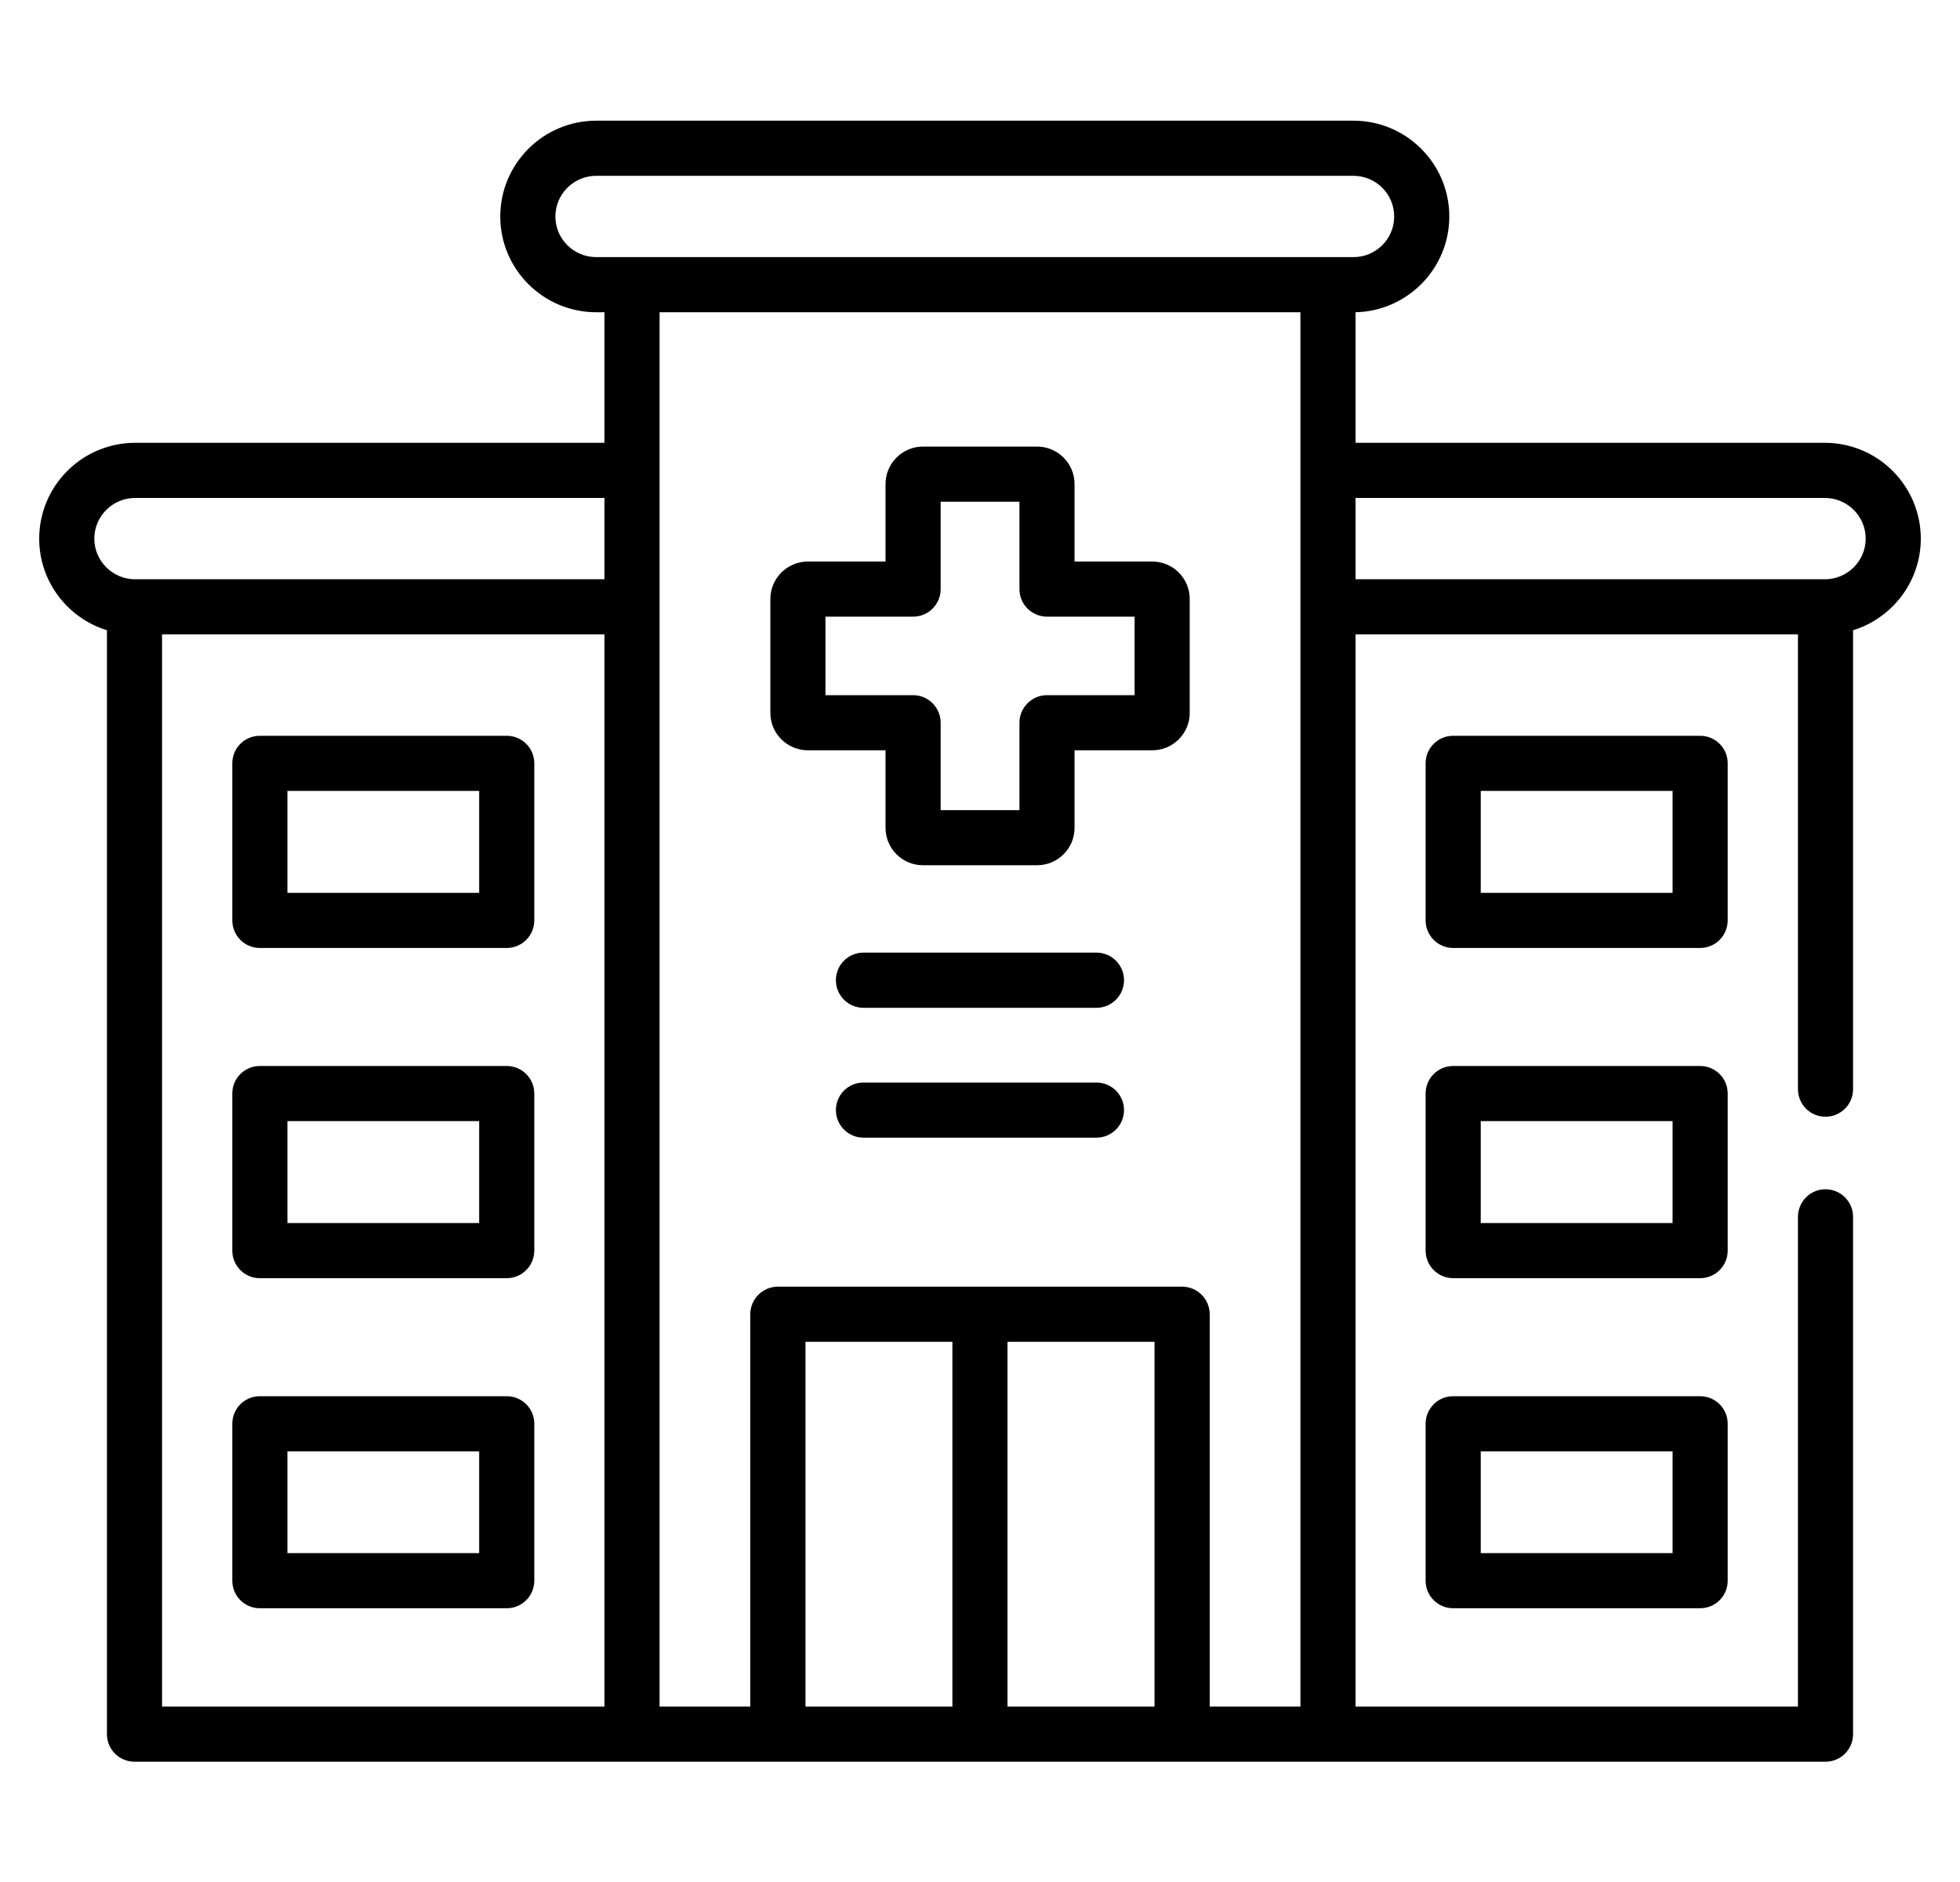 <svg width="25" height="24" viewBox="0 0 25 24" fill="none" xmlns="http://www.w3.org/2000/svg">
<g clip-path="url(#clip0_935_24594)">
<path d="M22.037 13.945C22.037 13.751 21.88 13.594 21.685 13.594H18.535C18.341 13.594 18.184 13.751 18.184 13.945V15.948C18.184 16.142 18.341 16.3 18.535 16.3H21.685C21.88 16.3 22.037 16.142 22.037 15.948V13.945ZM21.334 15.597H18.887V14.297H21.334V15.597Z" fill="black"/>
<path d="M21.685 17.805H18.535C18.341 17.805 18.184 17.962 18.184 18.156V20.158C18.184 20.352 18.341 20.509 18.535 20.509H21.685C21.88 20.509 22.037 20.352 22.037 20.158V18.156C22.037 17.962 21.88 17.805 21.685 17.805ZM21.334 19.806H18.887V18.508H21.334V19.806Z" fill="black"/>
<path d="M24.5 6.869C24.5 6.195 23.951 5.647 23.276 5.647H17.29V3.982C17.952 3.967 18.486 3.425 18.486 2.761C18.486 2.087 17.938 1.539 17.263 1.539H7.605C6.93 1.539 6.381 2.087 6.381 2.761C6.381 3.434 6.93 3.982 7.605 3.982H7.71V5.647H1.724C1.049 5.647 0.5 6.195 0.5 6.869C0.5 7.418 0.864 7.883 1.364 8.037V22.115C1.364 22.309 1.521 22.466 1.716 22.466H23.284C23.479 22.466 23.636 22.309 23.636 22.115V15.518C23.636 15.324 23.479 15.166 23.284 15.166C23.09 15.166 22.933 15.324 22.933 15.518V21.763H17.29V8.09H22.933V13.889C22.933 14.084 23.09 14.241 23.284 14.241C23.479 14.241 23.636 14.084 23.636 13.889V8.037C24.136 7.883 24.5 7.417 24.5 6.869ZM7.084 2.761C7.084 2.475 7.318 2.242 7.605 2.242H17.263C17.55 2.242 17.783 2.475 17.783 2.761C17.783 3.047 17.55 3.279 17.263 3.279H7.605C7.318 3.279 7.084 3.047 7.084 2.761ZM1.203 6.869C1.203 6.583 1.437 6.35 1.724 6.35H7.71V7.387H1.724C1.437 7.387 1.203 7.155 1.203 6.869ZM2.067 8.09H7.71V21.763H2.067V8.09ZM8.413 3.982H16.587V21.763H15.43V16.76C15.43 16.566 15.272 16.408 15.078 16.408H9.922C9.728 16.408 9.57 16.566 9.57 16.76V21.763H8.413V3.982ZM12.851 17.111H14.726V21.763H12.851V17.111ZM12.148 21.763H10.274V17.111H12.148V21.763ZM23.276 7.387H17.29V6.35H23.276C23.563 6.35 23.797 6.583 23.797 6.869C23.797 7.155 23.563 7.387 23.276 7.387Z" fill="black"/>
<path d="M6.463 9.383H3.314C3.12 9.383 2.963 9.54 2.963 9.734V11.737C2.963 11.931 3.12 12.089 3.314 12.089H6.463C6.658 12.089 6.815 11.931 6.815 11.737V9.734C6.815 9.54 6.658 9.383 6.463 9.383ZM6.112 11.386H3.666V10.086H6.112V11.386Z" fill="black"/>
<path d="M6.463 13.594H3.314C3.12 13.594 2.963 13.751 2.963 13.945V15.948C2.963 16.142 3.12 16.3 3.314 16.3H6.463C6.658 16.3 6.815 16.142 6.815 15.948V13.945C6.815 13.751 6.658 13.594 6.463 13.594ZM6.112 15.597H3.666V14.297H6.112V15.597Z" fill="black"/>
<path d="M6.463 17.805H3.314C3.12 17.805 2.963 17.962 2.963 18.156V20.158C2.963 20.352 3.12 20.509 3.314 20.509H6.463C6.658 20.509 6.815 20.352 6.815 20.158V18.156C6.815 17.962 6.658 17.805 6.463 17.805ZM6.112 19.806H3.666V18.508H6.112V19.806Z" fill="black"/>
<path d="M22.037 9.734C22.037 9.54 21.88 9.383 21.685 9.383H18.535C18.341 9.383 18.184 9.54 18.184 9.734V11.737C18.184 11.931 18.341 12.089 18.535 12.089H21.685C21.88 12.089 22.037 11.931 22.037 11.737V9.734ZM21.334 11.386H18.887V10.086H21.334V11.386Z" fill="black"/>
<path d="M10.305 9.568H11.295V10.557C11.295 10.82 11.509 11.034 11.772 11.034H13.228C13.492 11.034 13.706 10.82 13.706 10.557V9.568H14.697C14.961 9.568 15.175 9.354 15.175 9.092V7.639C15.175 7.375 14.961 7.161 14.697 7.161H13.706V6.173C13.706 5.91 13.492 5.695 13.228 5.695H11.772C11.509 5.695 11.295 5.91 11.295 6.173V7.161H10.305C10.041 7.161 9.826 7.375 9.826 7.639V9.092C9.826 9.354 10.041 9.568 10.305 9.568ZM10.529 7.864H11.647C11.841 7.864 11.998 7.707 11.998 7.513V6.398H13.003V7.513C13.003 7.707 13.161 7.864 13.355 7.864H14.472V8.865H13.355C13.161 8.865 13.003 9.023 13.003 9.217V10.331H11.998V9.217C11.998 9.023 11.841 8.865 11.647 8.865H10.529V7.864Z" fill="black"/>
<path d="M13.985 12.148H11.014C10.819 12.148 10.662 12.306 10.662 12.5C10.662 12.694 10.819 12.852 11.014 12.852H13.985C14.179 12.852 14.337 12.694 14.337 12.5C14.337 12.306 14.179 12.148 13.985 12.148Z" fill="black"/>
<path d="M13.985 13.805H11.014C10.819 13.805 10.662 13.962 10.662 14.156C10.662 14.35 10.819 14.508 11.014 14.508H13.985C14.179 14.508 14.337 14.35 14.337 14.156C14.337 13.962 14.179 13.805 13.985 13.805Z" fill="black"/>
</g>
<defs>
<clipPath id="clip0_935_24594">
<rect width="24" height="24" fill="white" transform="translate(0.5)"/>
</clipPath>
</defs>
</svg>

